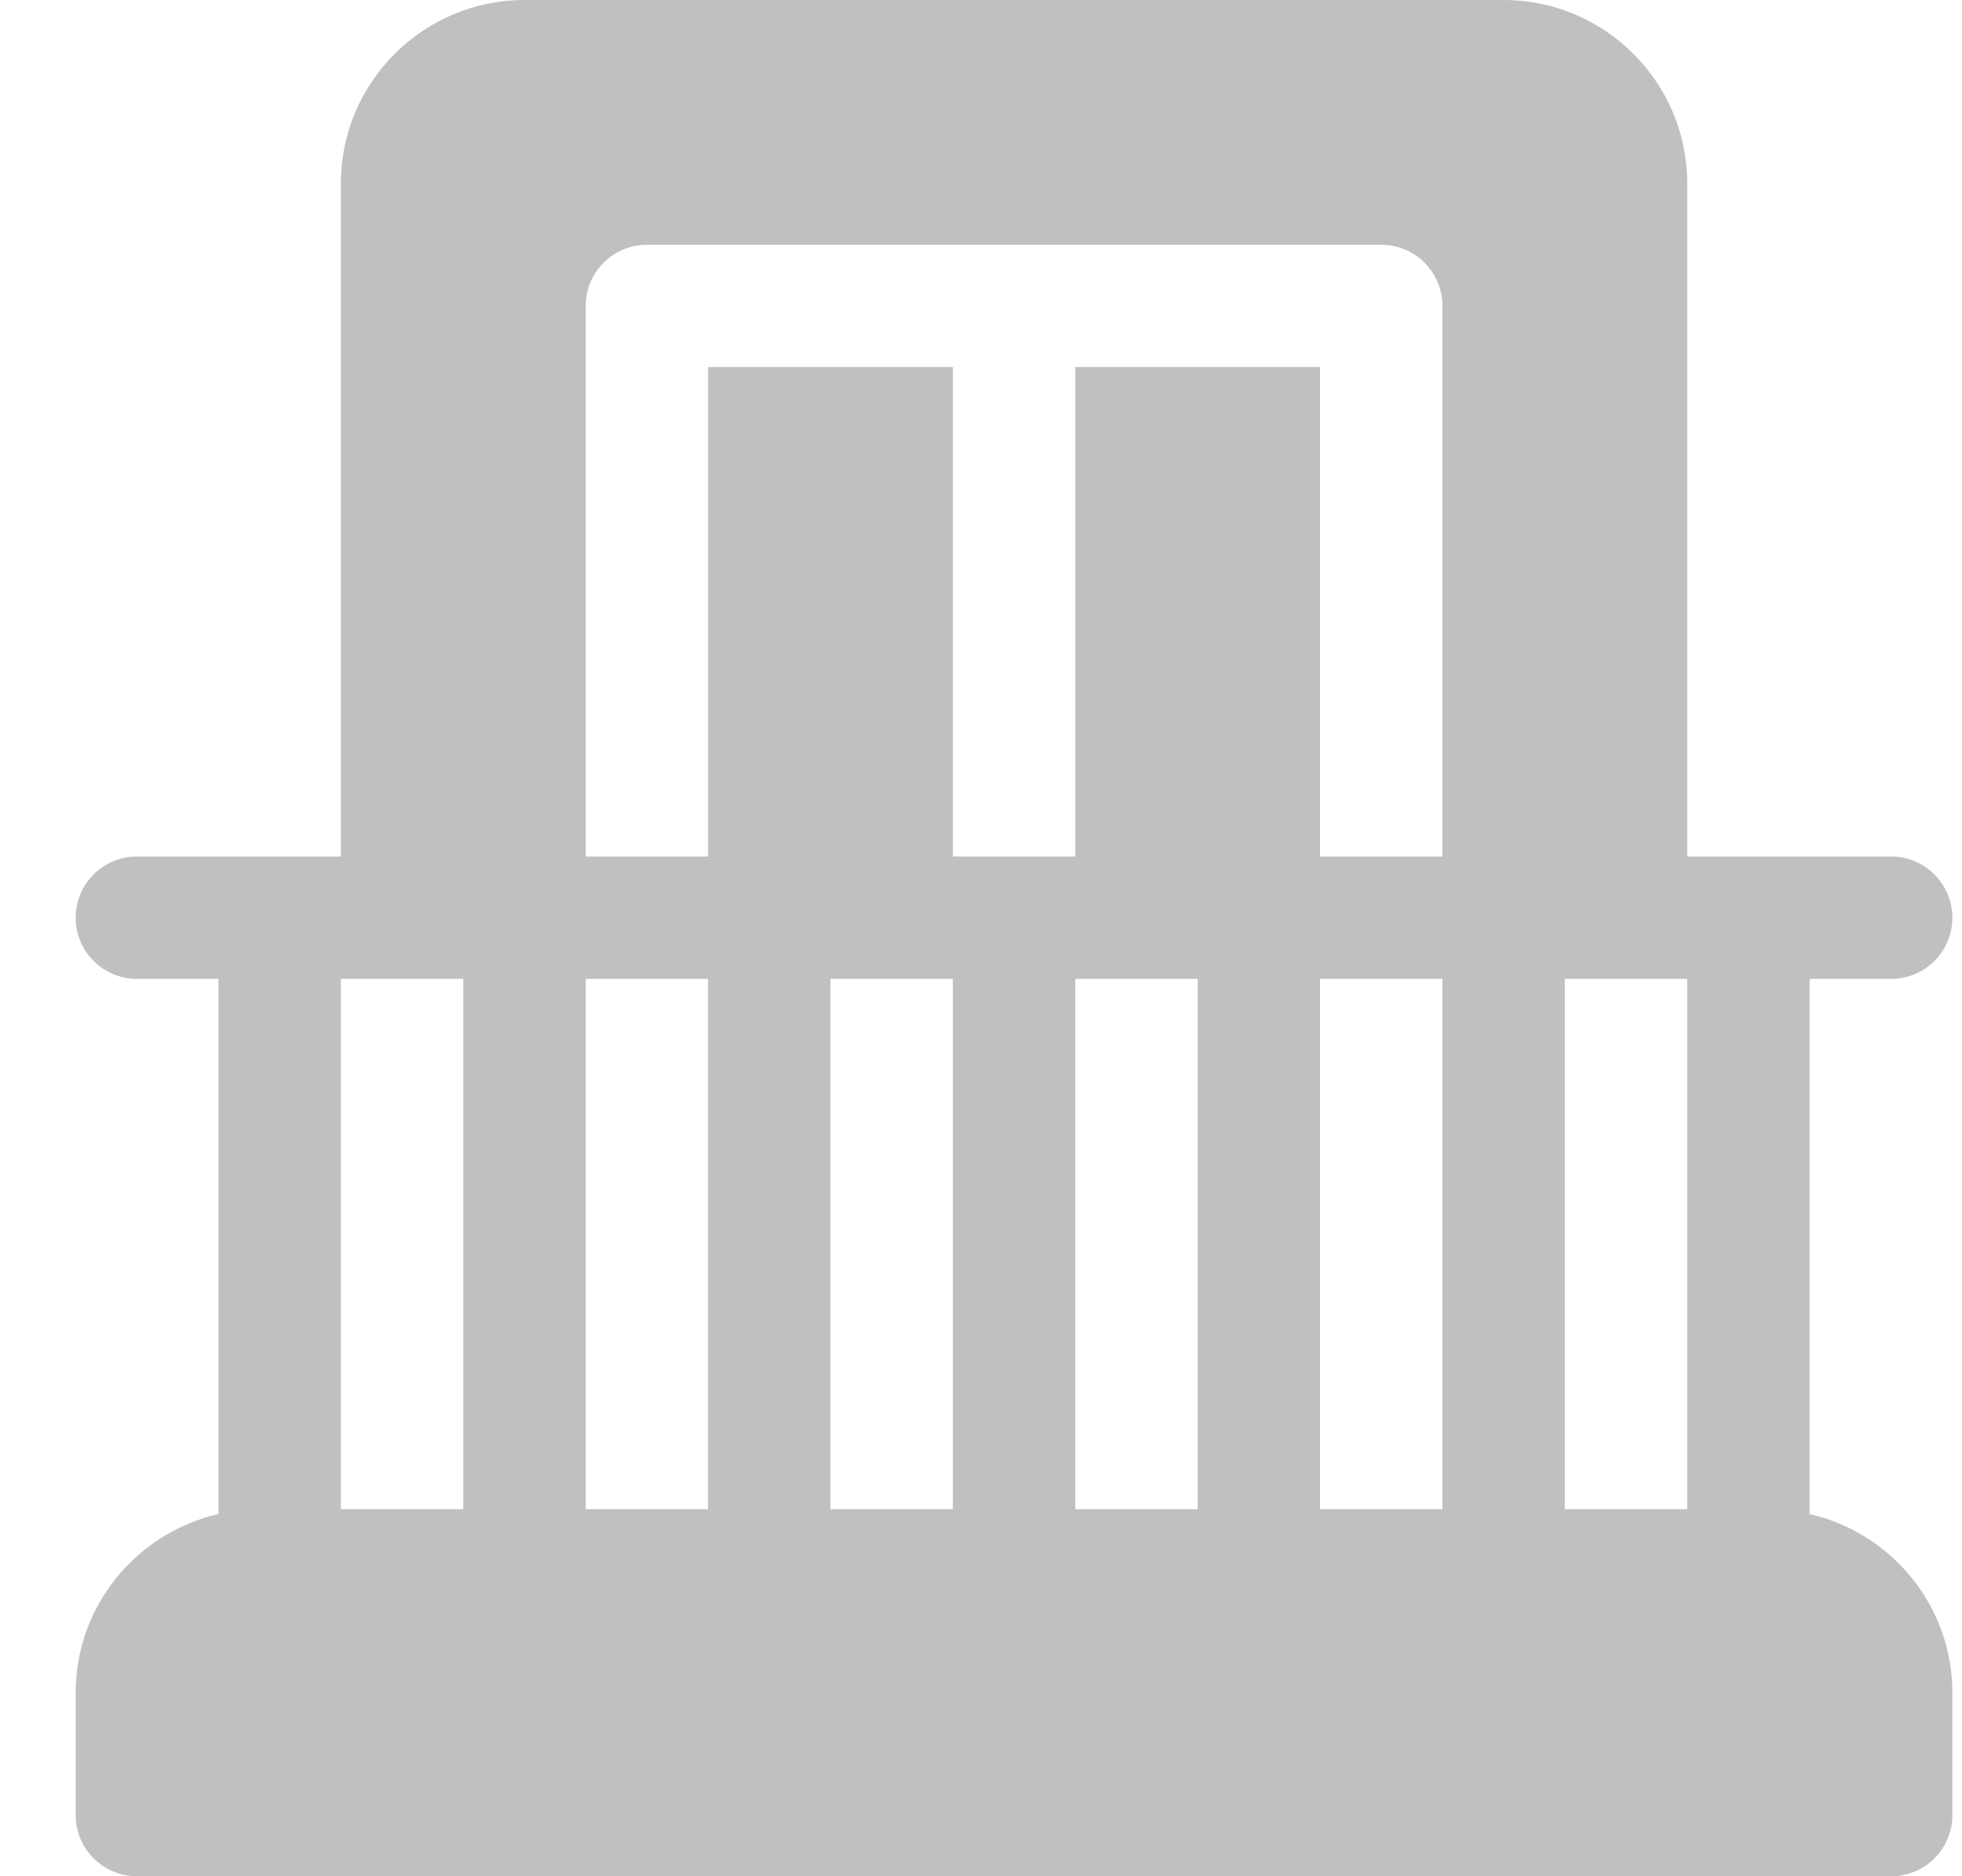 <?xml version="1.0" encoding="UTF-8" standalone="no"?><svg width='23' height='22' viewBox='0 0 23 22' fill='none' xmlns='http://www.w3.org/2000/svg'>
<g clip-path='url(#clip0_416_152)'>
<path d='M21.213 17.753V11.478H22.17C22.566 11.478 22.887 11.157 22.887 10.761C22.887 10.365 22.566 10.043 22.17 10.043H19.779V2.152C19.779 0.965 18.813 0 17.627 0H6.148C4.962 0 3.996 0.965 3.996 2.152V10.043H1.605C1.209 10.043 0.887 10.365 0.887 10.761C0.887 11.157 1.209 11.478 1.605 11.478H2.561V17.753C1.605 17.972 0.887 18.826 0.887 19.848V21.283C0.887 21.679 1.209 22 1.605 22H22.17C22.566 22 22.887 21.679 22.887 21.283V19.848C22.887 18.826 22.17 17.972 21.213 17.753ZM5.431 17.696H3.996V11.478C4.515 11.478 4.912 11.478 5.431 11.478V17.696ZM8.301 17.696H6.866V11.478C7.385 11.478 7.781 11.478 8.3 11.478V17.696H8.301ZM11.17 17.696H9.735V11.478H11.17V17.696ZM14.04 17.696H12.605V11.478H14.04V17.696ZM16.909 17.696H15.474V11.478C15.994 11.478 16.39 11.478 16.909 11.478V17.696ZM16.909 10.043H15.474V4.304H12.605V10.043H11.17V4.304H8.301V10.043H6.866V3.587C6.866 3.191 7.187 2.87 7.583 2.87H16.192C16.588 2.87 16.909 3.191 16.909 3.587V10.043ZM19.779 17.696H18.344V11.478C18.863 11.478 19.26 11.478 19.779 11.478V17.696Z' fill='#828282' fill-opacity='0.5'/>
</g>
<defs>
<clipPath id='clip0_416_152'>
<rect width='22' height='22' fill='white' transform='translate(0.887)'/>
</clipPath>
</defs>
</svg>
